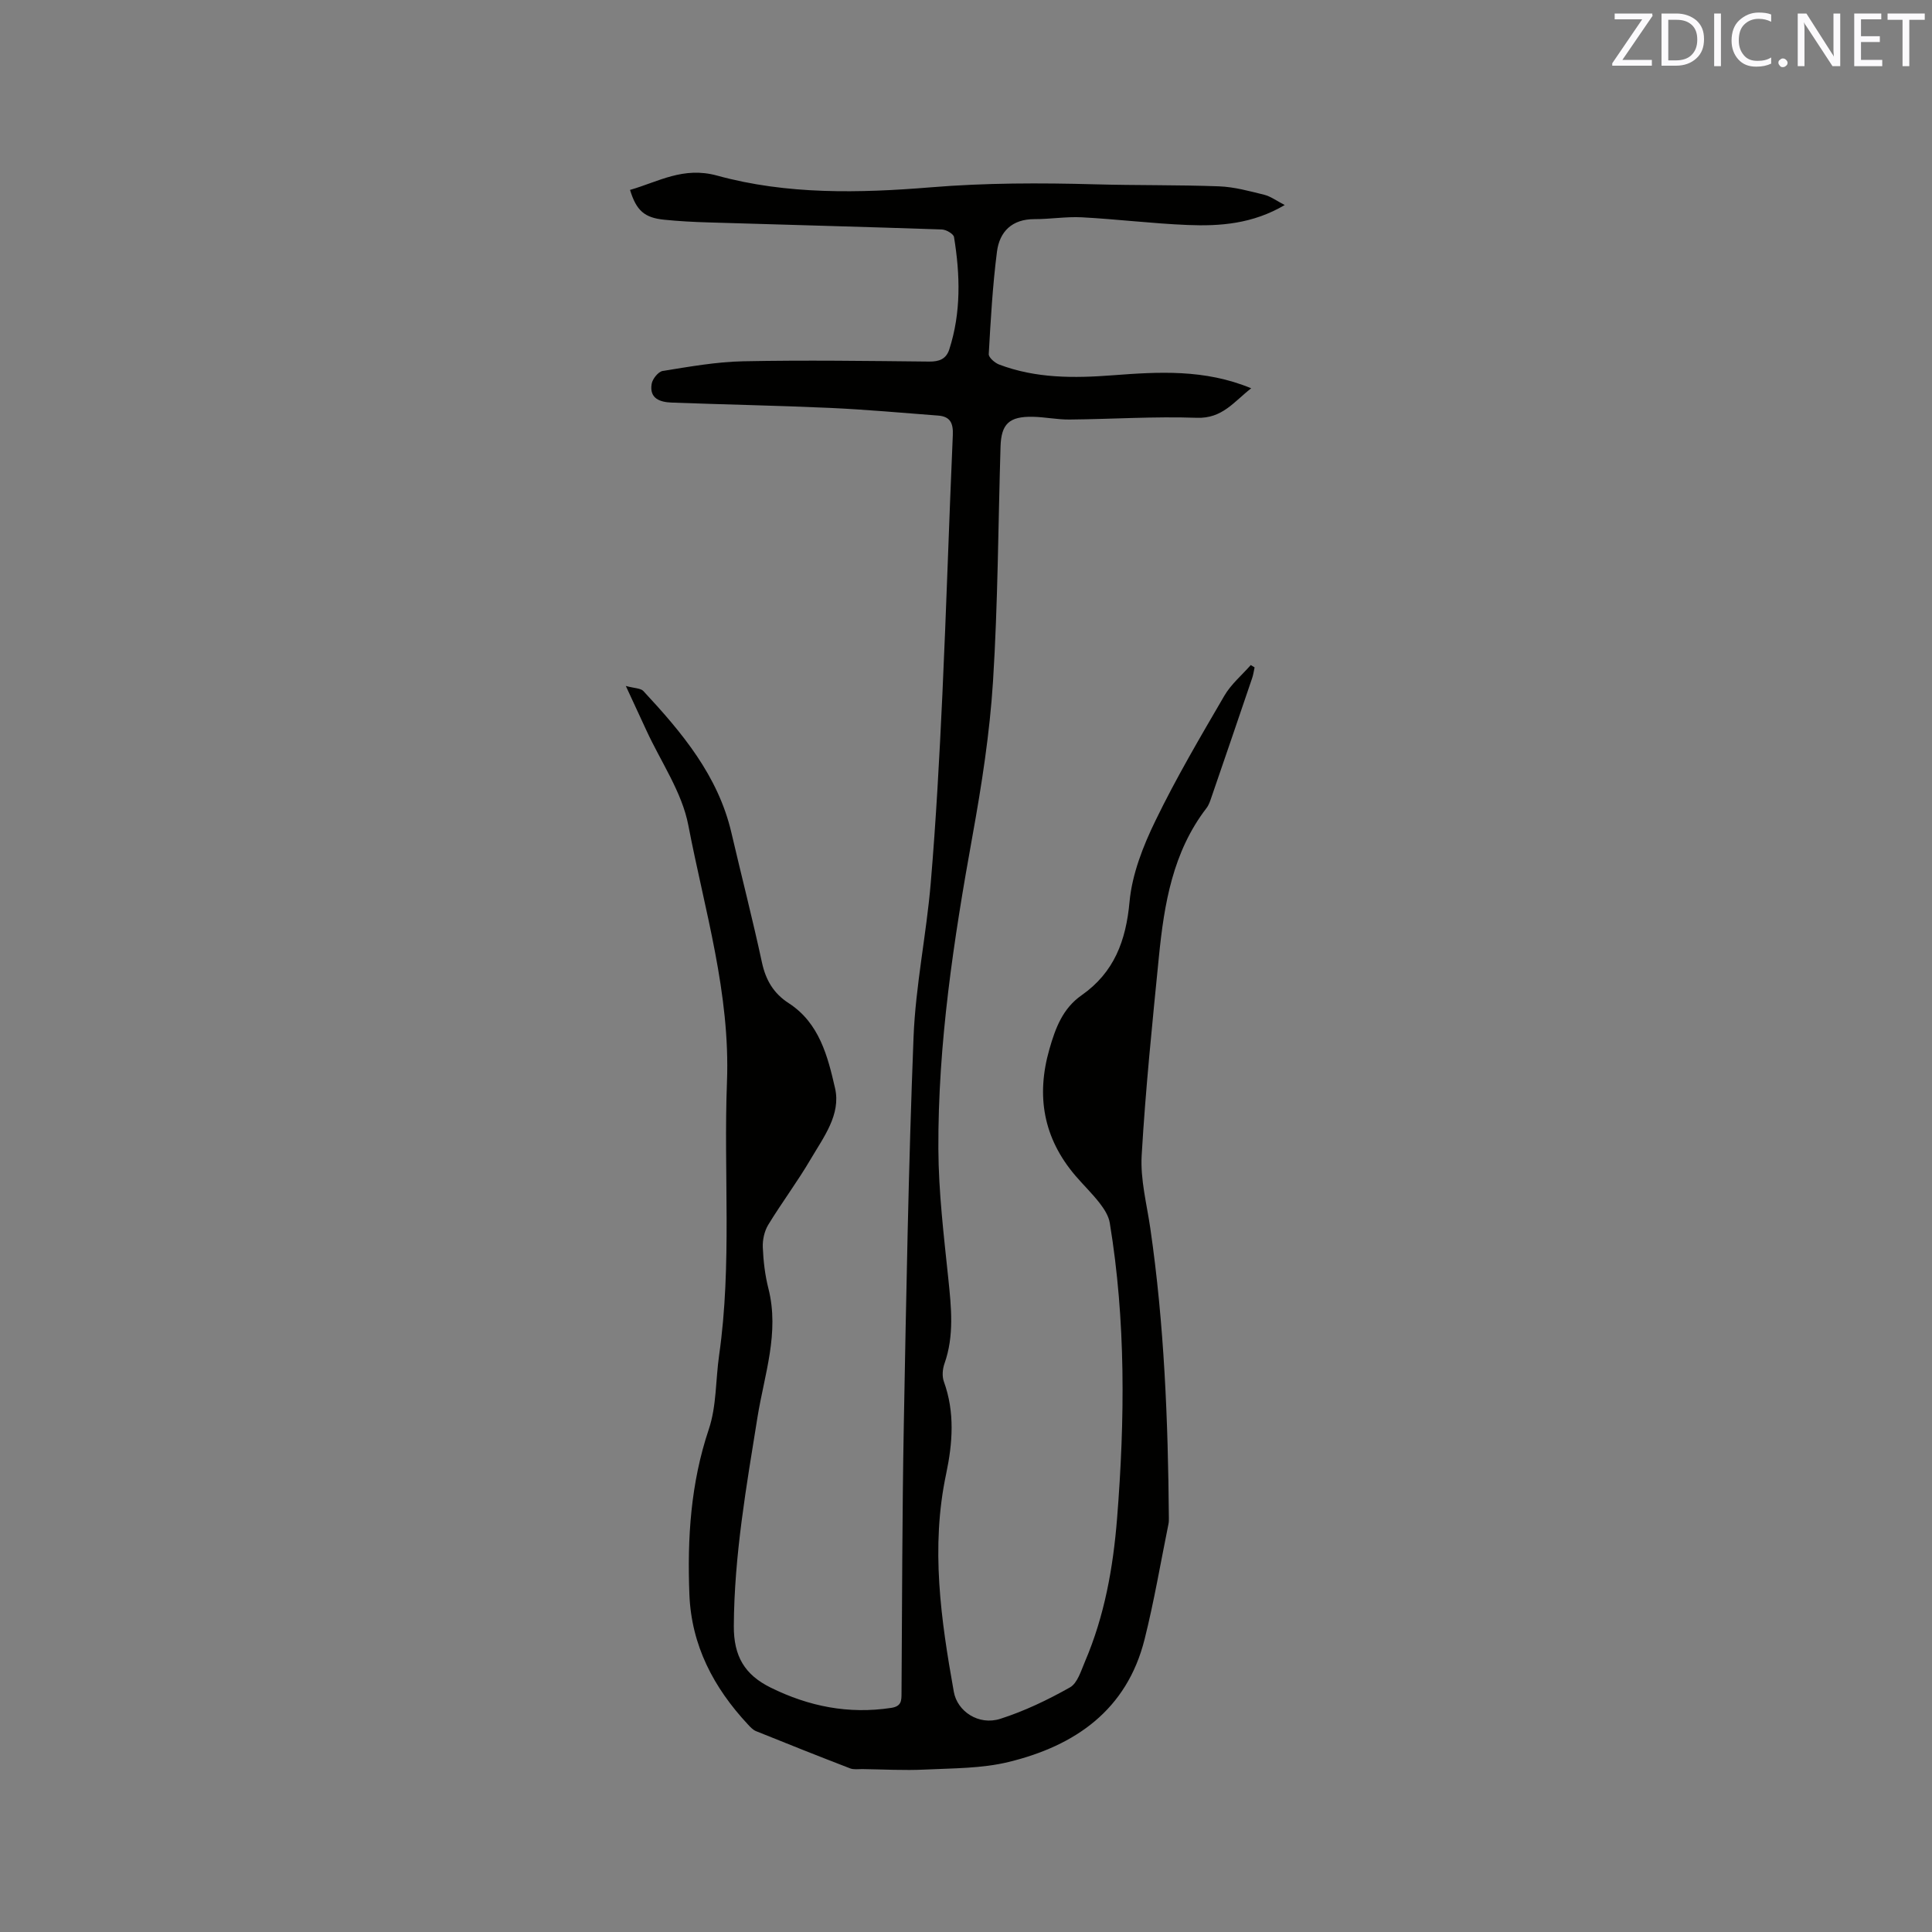 <svg enable-background="new 0 0 400 400" viewBox="0 0 400 400" xmlns="http://www.w3.org/2000/svg"><rect x="0" y="0" width="400" height="400" fill="#808080" stroke="none"/><path d="m129.57 142.02c1.77.49 3.06.44 3.64 1.06 7.98 8.58 15.46 17.49 18.22 29.33 2.09 8.97 4.39 17.89 6.33 26.89.79 3.64 2.42 6.39 5.54 8.4 6.35 4.11 8.08 11.03 9.59 17.6 1.25 5.44-2.38 10.15-5.04 14.68-2.73 4.66-5.99 9-8.8 13.61-.8 1.32-1.19 3.13-1.12 4.69.12 2.85.46 5.74 1.16 8.49 2.33 9.17-.84 17.83-2.26 26.64-2.3 14.33-4.82 28.59-4.9 43.22-.04 6.29 2.26 10.12 7.63 12.77 7.92 3.91 16.14 5.54 24.95 4.2 2.17-.33 2.13-1.53 2.14-3.09.13-18.45.13-36.9.47-55.35.5-26.82.97-53.64 2.02-80.44.42-10.66 2.66-21.24 3.56-31.9 1.1-12.98 1.8-26 2.41-39.02.83-17.9 1.37-35.81 2.16-53.71.11-2.49-.54-3.86-3.04-4.05-7.48-.57-14.95-1.25-22.44-1.59-10.9-.49-21.81-.69-32.72-1.1-2.39-.09-4.67-.81-4.15-3.88.17-1.02 1.37-2.52 2.29-2.67 5.53-.88 11.1-1.89 16.68-2 12.83-.26 25.66-.07 38.49.06 2.1.02 3.51-.53 4.16-2.52 2.47-7.65 2.25-15.46.98-23.26-.11-.66-1.63-1.54-2.52-1.57-16.1-.55-32.2-.97-48.3-1.46-3.07-.09-6.14-.25-9.19-.56-4.09-.41-5.76-1.89-7.07-6.17 5.89-1.69 11-4.9 18.05-2.96 14.44 3.97 29.45 3.63 44.25 2.42 11.34-.93 22.61-.93 33.94-.62 8.57.24 17.16.1 25.73.42 3.13.12 6.25.98 9.32 1.74 1.35.33 2.55 1.25 4.26 2.13-6.63 3.9-13.36 4.41-20.13 4.13-7.3-.3-14.57-1.2-21.87-1.59-3.26-.17-6.55.39-9.83.38-4.64-.01-7.22 2.59-7.75 6.75-.9 7.02-1.3 14.11-1.7 21.19-.04.69 1.24 1.81 2.12 2.15 7.61 2.9 15.53 2.85 23.51 2.24 9.52-.72 19.05-1.31 28.71 2.69-3.59 2.78-5.97 6.3-11.27 6.11-8.77-.31-17.58.28-26.37.36-2.53.02-5.06-.52-7.6-.57-4.86-.09-6.52 1.46-6.66 6.18-.49 16.21-.54 32.46-1.56 48.64-.68 10.74-2.35 21.46-4.27 32.07-3.87 21.41-7.14 42.88-7.04 64.67.04 8.97 1.13 17.96 2.06 26.91.61 5.93 1.25 11.77-.8 17.57-.4 1.13-.52 2.62-.12 3.72 2.3 6.34 1.81 12.76.47 19.1-3.23 15.21-1.09 30.16 1.59 45.13.72 4.04 5.14 7.02 9.63 5.58 5-1.6 9.83-3.92 14.41-6.5 1.56-.88 2.3-3.45 3.12-5.37 4.05-9.46 5.83-19.47 6.64-29.64 1.62-20.44 1.83-40.88-1.52-61.2-.24-1.43-1.16-2.86-2.08-4.05-1.55-2-3.4-3.78-5.05-5.71-6.59-7.74-8.15-16.46-5.36-26.18 1.25-4.37 2.76-8.43 6.66-11.15 6.73-4.71 9.19-11.26 9.93-19.37.53-5.73 2.81-11.53 5.37-16.79 4.29-8.85 9.3-17.35 14.26-25.86 1.38-2.37 3.62-4.25 5.47-6.35.26.16.53.33.79.49-.16.73-.26 1.49-.5 2.2-2.79 8.22-5.59 16.43-8.42 24.64-.27.79-.54 1.65-1.04 2.29-6.98 9.07-8.76 19.83-9.85 30.75-1.36 13.71-2.77 27.42-3.57 41.16-.29 4.98 1.06 10.07 1.79 15.09 2.89 19.88 3.68 39.89 3.84 59.94 0 .42.01.86-.08 1.27-1.62 7.97-2.97 16.01-4.95 23.89-3.67 14.64-14.38 22.04-28.15 25.39-5.57 1.36-11.52 1.29-17.31 1.57-4.31.21-8.65-.04-12.97-.1-.84-.01-1.77.14-2.51-.14-6.52-2.51-13.01-5.09-19.49-7.71-.65-.26-1.2-.86-1.7-1.4-7.08-7.6-11.7-16.33-12.11-26.93-.45-11.6.26-22.99 4.02-34.18 1.62-4.81 1.4-10.23 2.14-15.36 2.68-18.79.9-37.69 1.62-56.51.71-18.41-4.63-35.61-8-53.18-1.31-6.86-5.7-13.14-8.7-19.68-1.27-2.78-2.56-5.55-4.24-9.16z" fill="#010100"/><g fill="#fbfafc"><path d="m342.2 3.2-6.3 9.2h6.1v1.2h-8.2v-.5l6.2-9.1h-5.7v-1.2h7.8v.4z"/><path d="m344 13.7v-10.9h3.1c1.6 0 3 .5 4.1 1.4 1.1 1 1.6 2.2 1.6 3.9s-.5 3-1.6 4-2.5 1.5-4.2 1.5h-3zm1.4-9.6v8.4h1.6c1.4 0 2.5-.4 3.2-1.1.8-.8 1.2-1.8 1.2-3.2s-.4-2.4-1.2-3.1-1.8-1-3.1-1z"/><path d="m356.3 2.8v10.9h-1.4v-10.9z"/><path d="m366.6 13.2c-.8.4-1.8.6-3 .6-1.6 0-2.8-.5-3.7-1.5s-1.4-2.3-1.4-3.9c0-1.7.5-3.2 1.6-4.2s2.4-1.6 4-1.6c1 0 1.9.1 2.6.4v1.5c-.8-.4-1.6-.6-2.6-.6-1.2 0-2.2.4-3 1.2s-1.1 1.9-1.1 3.3c0 1.3.4 2.3 1.1 3.1s1.6 1.1 2.8 1.1c1.1 0 2-.2 2.8-.7v1.3z"/><path d="m368.2 13c0-.3.1-.5.3-.6.2-.2.4-.3.6-.3.3 0 .5.1.7.3s.3.4.3.6-.1.5-.3.6c-.2.2-.4.3-.7.3s-.5-.1-.6-.3c-.2-.2-.3-.4-.3-.6z"/><path d="m381.1 13.7h-1.7l-5.5-8.4c-.2-.2-.3-.5-.4-.7 0 .2.1.8.1 1.5v7.6h-1.4v-10.9h1.8l5.3 8.3c.3.4.4.6.4.8 0-.3-.1-.8-.1-1.6v-7.5h1.4v10.9z"/><path d="m389.7 13.7h-5.8v-10.9h5.6v1.2h-4.2v3.5h3.9v1.2h-3.9v3.7h4.4z"/><path d="m398.4 4.1h-3.1v9.6h-1.4v-9.6h-3.1v-1.3h7.7v1.3z"/></g></svg>